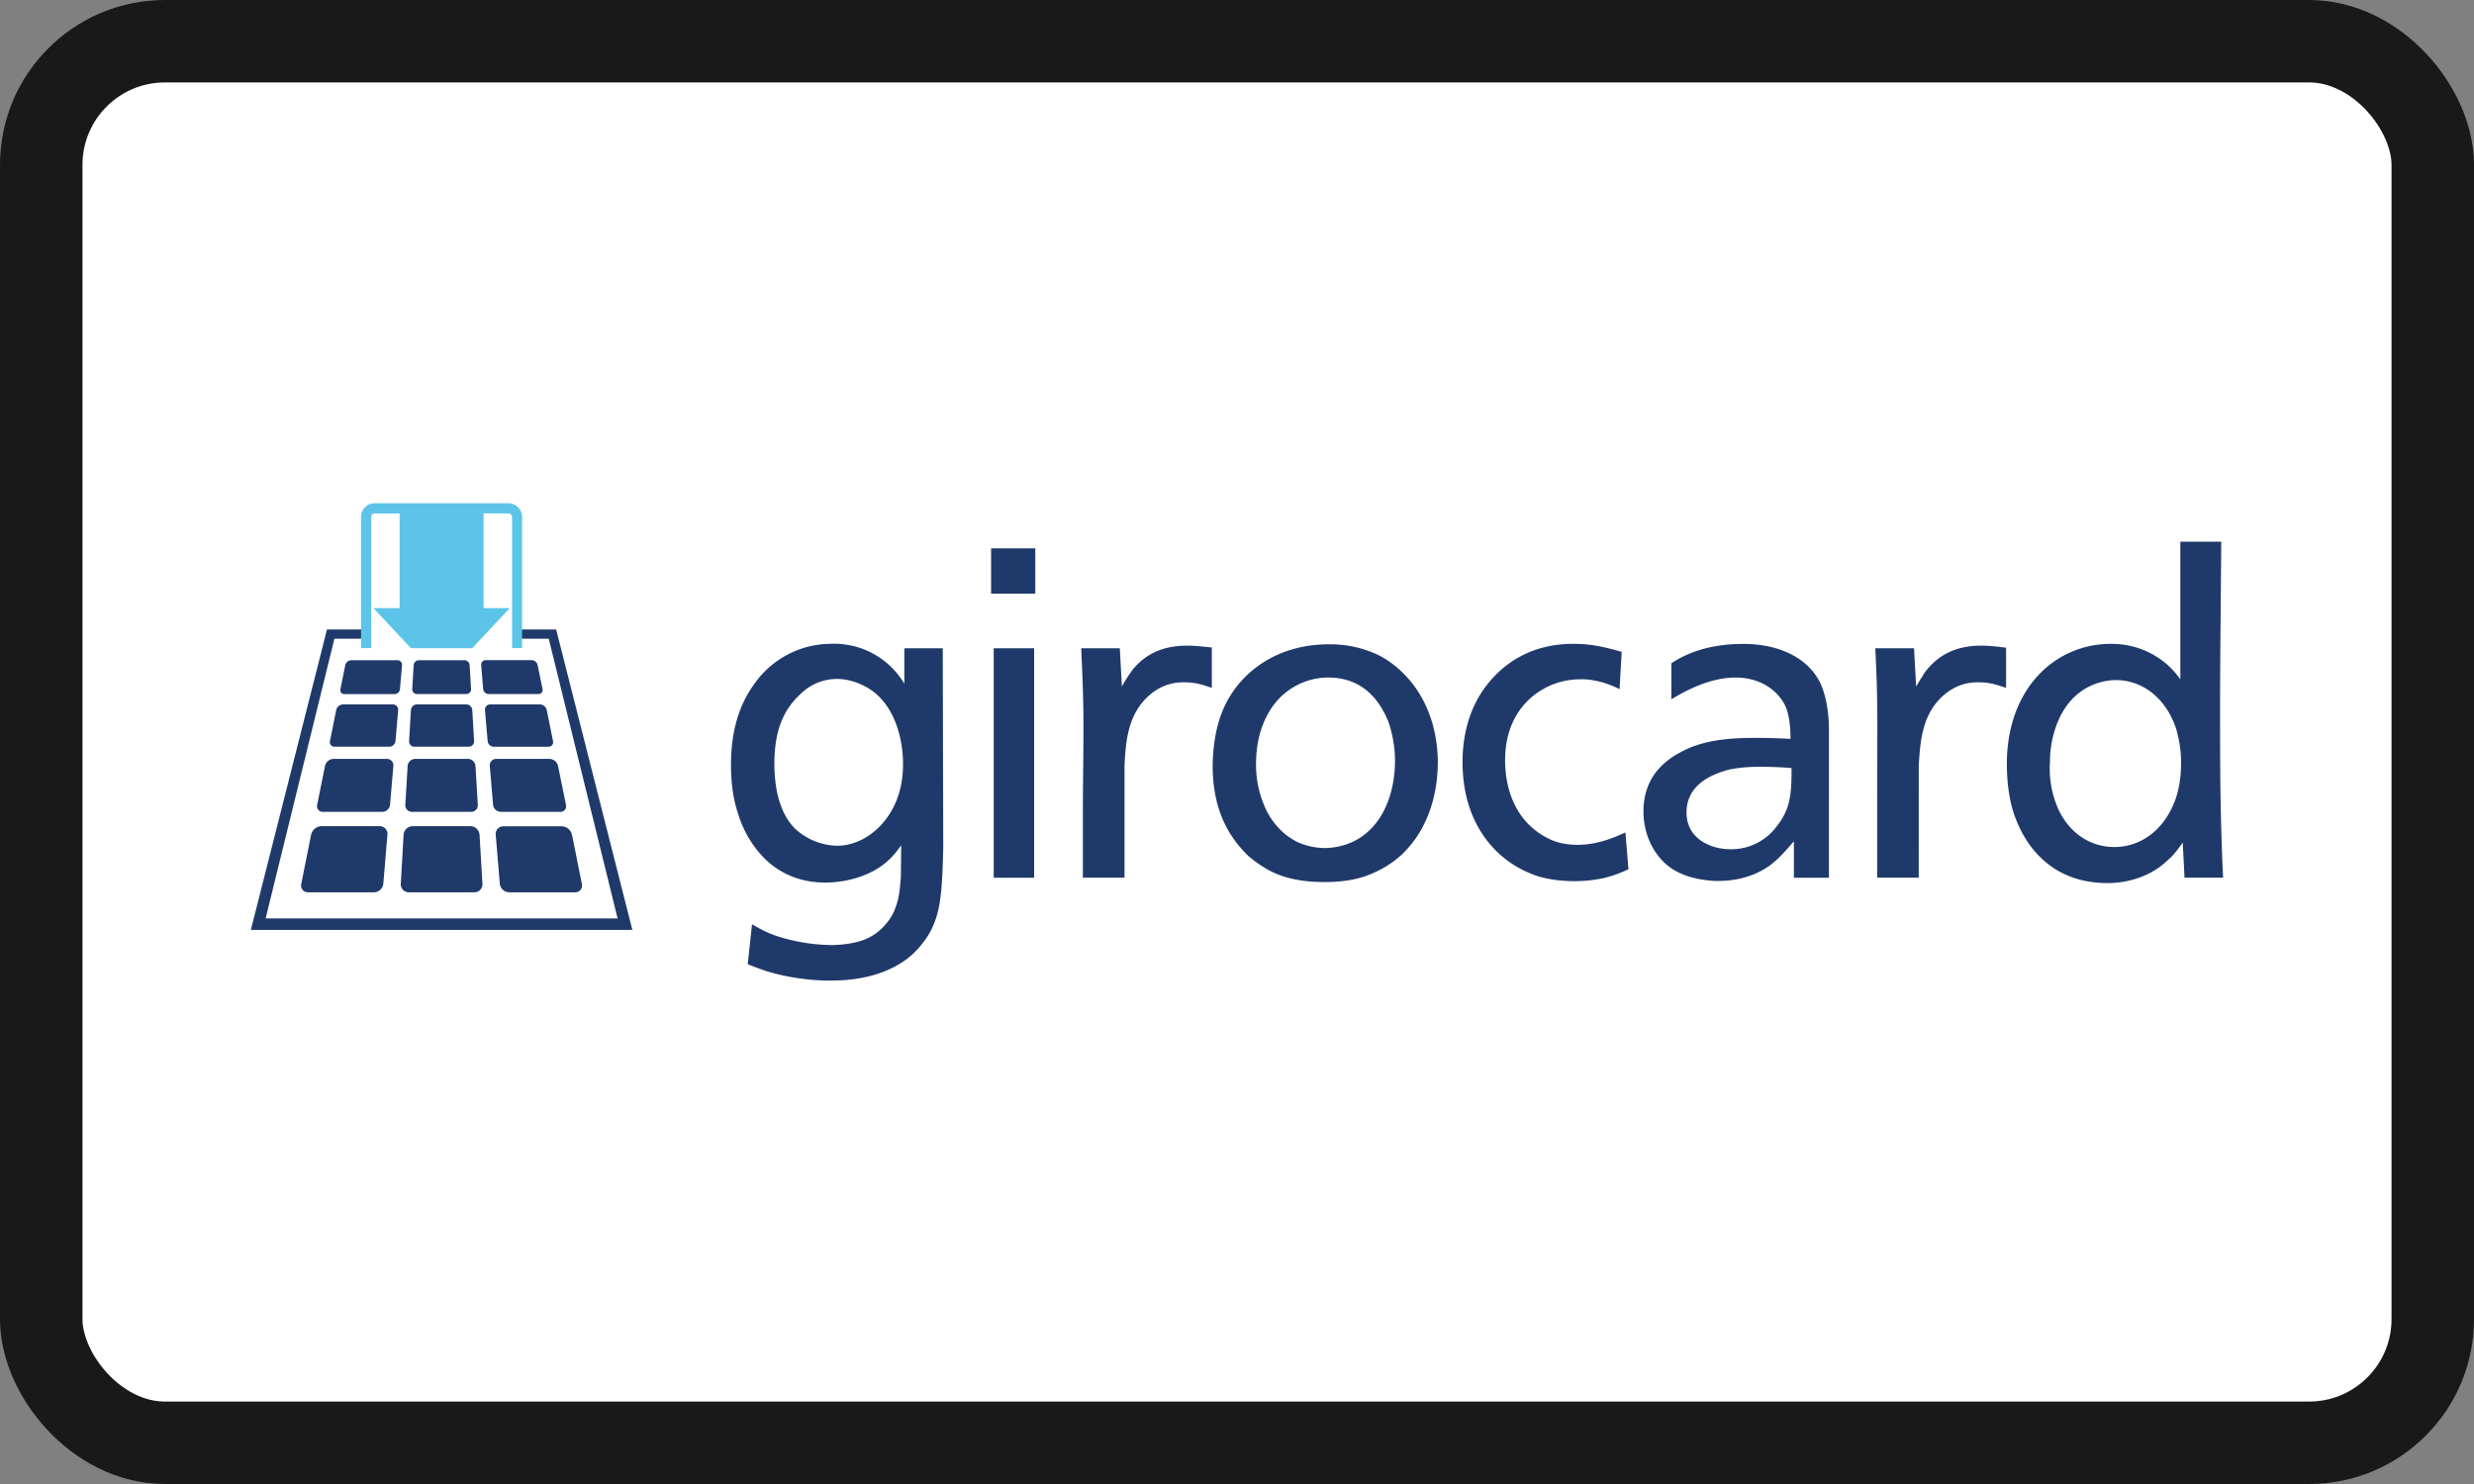 <svg viewBox="0 0 30 18" xmlns="http://www.w3.org/2000/svg">
  <rect x="0" y="0" width="30" height="18" fill="#808080" stroke="none"/>
  <rect
    x=".5"
    y=".5"
    width="29"
    height="17"
    rx="1.5"
    fill="#fff"
    stroke="#191919"
    stroke-width="1"
  />
  <path
    d="M19.077 10.688c.334 0 .514-.074.67-.144l-.037-.447c-.096.042-.316.15-.58.15-.038 0-.21 0-.353-.076-.422-.209-.526-.634-.526-.95 0-.469.235-.739.471-.868.215-.12.408-.114.485-.114.197.01.353.08.432.12l.026-.453c-.088-.022-.296-.091-.535-.096-.557-.017-.905.242-1.109.51-.232.303-.295.673-.285.982.02.74.442 1.138.812 1.288.098.045.274.095.53.098Zm2.647-1.296c0 .184-.017.29-.042.376a.722.722 0 0 1-.125.238.687.687 0 0 1-.573.295c-.229 0-.533-.12-.533-.446 0-.325.284-.463.533-.524a1.87 1.87 0 0 1 .366-.03c.124 0 .25.004.374.015v.076Zm.03 1.254h.424V8.849c0-.278-.064-.513-.139-.625-.145-.243-.462-.414-.9-.414-.53 0-.799.19-.872.235v.437c.112-.066.433-.264.779-.264.338 0 .546.195.616.376.04.114.05.251.05.368a8.138 8.138 0 0 0-.4-.012c-.274 0-.603.012-.878.146-.213.102-.505.3-.505.746 0 .305.142.528.28.646.157.132.366.184.579.197.317.009.533-.088.67-.185.119-.09.191-.177.295-.296v.442Zm2.235-2.37c.135 0 .203.024.337.067v-.487c-.025-.002-.175-.025-.3-.025-.202 0-.457.048-.654.285-.033.038-.078.113-.137.211l-.025-.464h-.47c.017.349.025.592.025.936l-.002 1.087v.76h.504V9.284c.018-.264.03-.614.302-.851.18-.157.358-.157.42-.157Zm2.458 1.002c0 .05-.003.217-.057.388-.13.393-.424.608-.753.608-.265 0-.53-.145-.677-.458a1.205 1.205 0 0 1-.102-.57c0-.07.003-.232.072-.43.181-.516.592-.567.728-.567.317 0 .607.213.732.597.021.082.063.232.057.432Zm.488.776c-.014-.538-.014-.92-.014-1.461 0-.674.01-1.35.014-2.023h-.496v1.67a1.086 1.086 0 0 0-.158-.178 1.019 1.019 0 0 0-.685-.252 1.19 1.19 0 0 0-.88.381c-.415.446-.38 1.05-.38 1.14.006.194.031.41.111.61.134.345.45.77 1.107.77.07 0 .453 0 .742-.287.053-.043.089-.09.172-.203l.022.425h.468c-.013-.222-.015-.372-.023-.592ZM12.54 7.863h-.49v2.783h.49V7.863Zm-1.59 1.41c0 .07 0 .346-.161.597-.167.263-.417.388-.635.388a.772.772 0 0 1-.51-.204c-.197-.194-.254-.506-.254-.803.004-.42.125-.657.323-.839a.63.63 0 0 1 .436-.177c.14 0 .316.053.462.17.354.297.339.84.339.868Zm.25 2.152c.207-.274.223-.558.238-1.141l-.006-2.421h-.466v.43a.989.989 0 0 0-.89-.484 1.138 1.138 0 0 0-.936.497c-.218.3-.276.66-.276.967 0 .076 0 .34.083.587.021.07.115.38.39.613.152.124.385.248.738.23.198-.01.469-.074.666-.24.063-.055.1-.091.187-.21l-.004.381c-.01.124-.017.248-.064.371a.603.603 0 0 1-.125.211c-.134.155-.305.235-.633.247a2.23 2.23 0 0 1-.708-.118c-.134-.05-.218-.102-.275-.134l-.052.484c.078.032.136.053.22.082.133.042.426.117.783.117.385 0 .63-.088.796-.178a.995.995 0 0 0 .333-.291Zm.818-4.224h.536v-.55h-.536v.55Zm2.34 1.075c.135 0 .204.024.337.067v-.49c-.025 0-.175-.022-.3-.022-.203 0-.458.048-.655.285a1.964 1.964 0 0 0-.136.21l-.025-.463h-.468c.015.349.027.592.027.936 0 .403-.007.687-.007 1.087v.76h.505V9.283c.015-.264.03-.613.301-.85.181-.157.359-.157.42-.157Zm2.558.952c0 .304-.094.75-.468.96a.826.826 0 0 1-.386.098.823.823 0 0 1-.337-.076.977.977 0 0 1-.136-.088.898.898 0 0 1-.265-.366 1.281 1.281 0 0 1-.092-.538c.009-.386.17-.66.337-.8a.828.828 0 0 1 .547-.2c.43.005.622.301.716.527.03.082.084.263.084.483Zm.109 1.111c.322-.324.414-.765.41-1.12-.016-.684-.374-1.092-.713-1.27a1.36 1.36 0 0 0-.606-.134c-.624 0-1.025.323-1.217.656-.137.237-.186.511-.194.792-.005.558.194.887.432 1.119.058.048.115.092.177.13.156.102.38.187.748.187.282 0 .468-.053.588-.109a1.23 1.23 0 0 0 .375-.25ZM6.744 7.635h-.42v.112h.33l.835 3.393H3.221l.834-3.393h.33v-.112h-.42l-.923 3.644h4.626l-.924-3.644Z"
    fill="#1F3A6A"
  />
  <path
    d="M6.166 6.104H4.543a.165.165 0 0 0-.165.165v1.592h.123V6.27c0-.023.02-.042.042-.042h.303v1.148h-.318l.455.486h.743l.456-.486h-.318V6.227h.302c.024 0 .043.02.043.042v1.592h.122V6.27a.165.165 0 0 0-.165-.165Z"
    fill="#5DC4E9"
  />
  <path
    d="M4.997 9.847h.715a.08.08 0 0 0 .082-.087l-.028-.469a.093.093 0 0 0-.091-.086h-.64a.093.093 0 0 0-.092.086l-.028.47a.08.08 0 0 0 .082.086Zm-.307-.642h-.646a.11.11 0 0 0-.103.085l-.095.472a.068.068 0 0 0 .07.085h.72c.048 0 .09-.04.094-.086l.04-.47a.078.078 0 0 0-.08-.086Zm.336-.148h.658a.065.065 0 0 0 .065-.069l-.022-.375a.074.074 0 0 0-.073-.069h-.598a.074.074 0 0 0-.073.069l-.022.375a.065.065 0 0 0 .065.07Zm-.261-.513H4.16a.088.088 0 0 0-.083.068l-.076.377a.055.055 0 0 0 .056.068h.664a.077.077 0 0 0 .075-.069l.032-.375a.063.063 0 0 0-.063-.069Zm1.885.513c.039 0 .064-.03.056-.068l-.076-.377a.088.088 0 0 0-.083-.068h-.603a.063.063 0 0 0-.063.069l.032.375a.077.077 0 0 0 .075.07h.663Zm-1.595-.639h.6a.057.057 0 0 0 .057-.06l-.017-.29a.065.065 0 0 0-.064-.06H5.08a.065.065 0 0 0-.064.06l-.017.29a.057.057 0 0 0 .057.06Zm1.475 0a.048.048 0 0 0 .049-.059l-.06-.292a.077.077 0 0 0-.072-.06H5.89a.055.055 0 0 0-.055.061l.024.29c.003.033.033.06.066.06h.605Zm-1.71-.41h-.56a.077.077 0 0 0-.073.06l-.059.291a.048.048 0 0 0 .049.06h.607a.067.067 0 0 0 .066-.061l.025-.29a.055.055 0 0 0-.056-.06Zm1.973 1.839a.068.068 0 0 0 .07-.085l-.096-.472a.11.11 0 0 0-.103-.085h-.645a.078.078 0 0 0-.08.086l.04.47a.096.096 0 0 0 .095.086h.72Zm-1.087.174h-.702a.112.112 0 0 0-.11.104l-.034.595a.097.097 0 0 0 .097.103h.795a.097.097 0 0 0 .098-.103l-.035-.595a.112.112 0 0 0-.11-.104Zm-1.102 0h-.706a.132.132 0 0 0-.125.102l-.12.599a.082.082 0 0 0 .083.101h.8a.115.115 0 0 0 .112-.103l.05-.595a.094.094 0 0 0-.094-.104Zm2.331.102a.133.133 0 0 0-.124-.101h-.705c-.057 0-.1.046-.095.103l.05.595a.115.115 0 0 0 .113.103h.8a.082.082 0 0 0 .082-.101l-.12-.599Z"
    fill="#1F3A6A"
  />
</svg>
